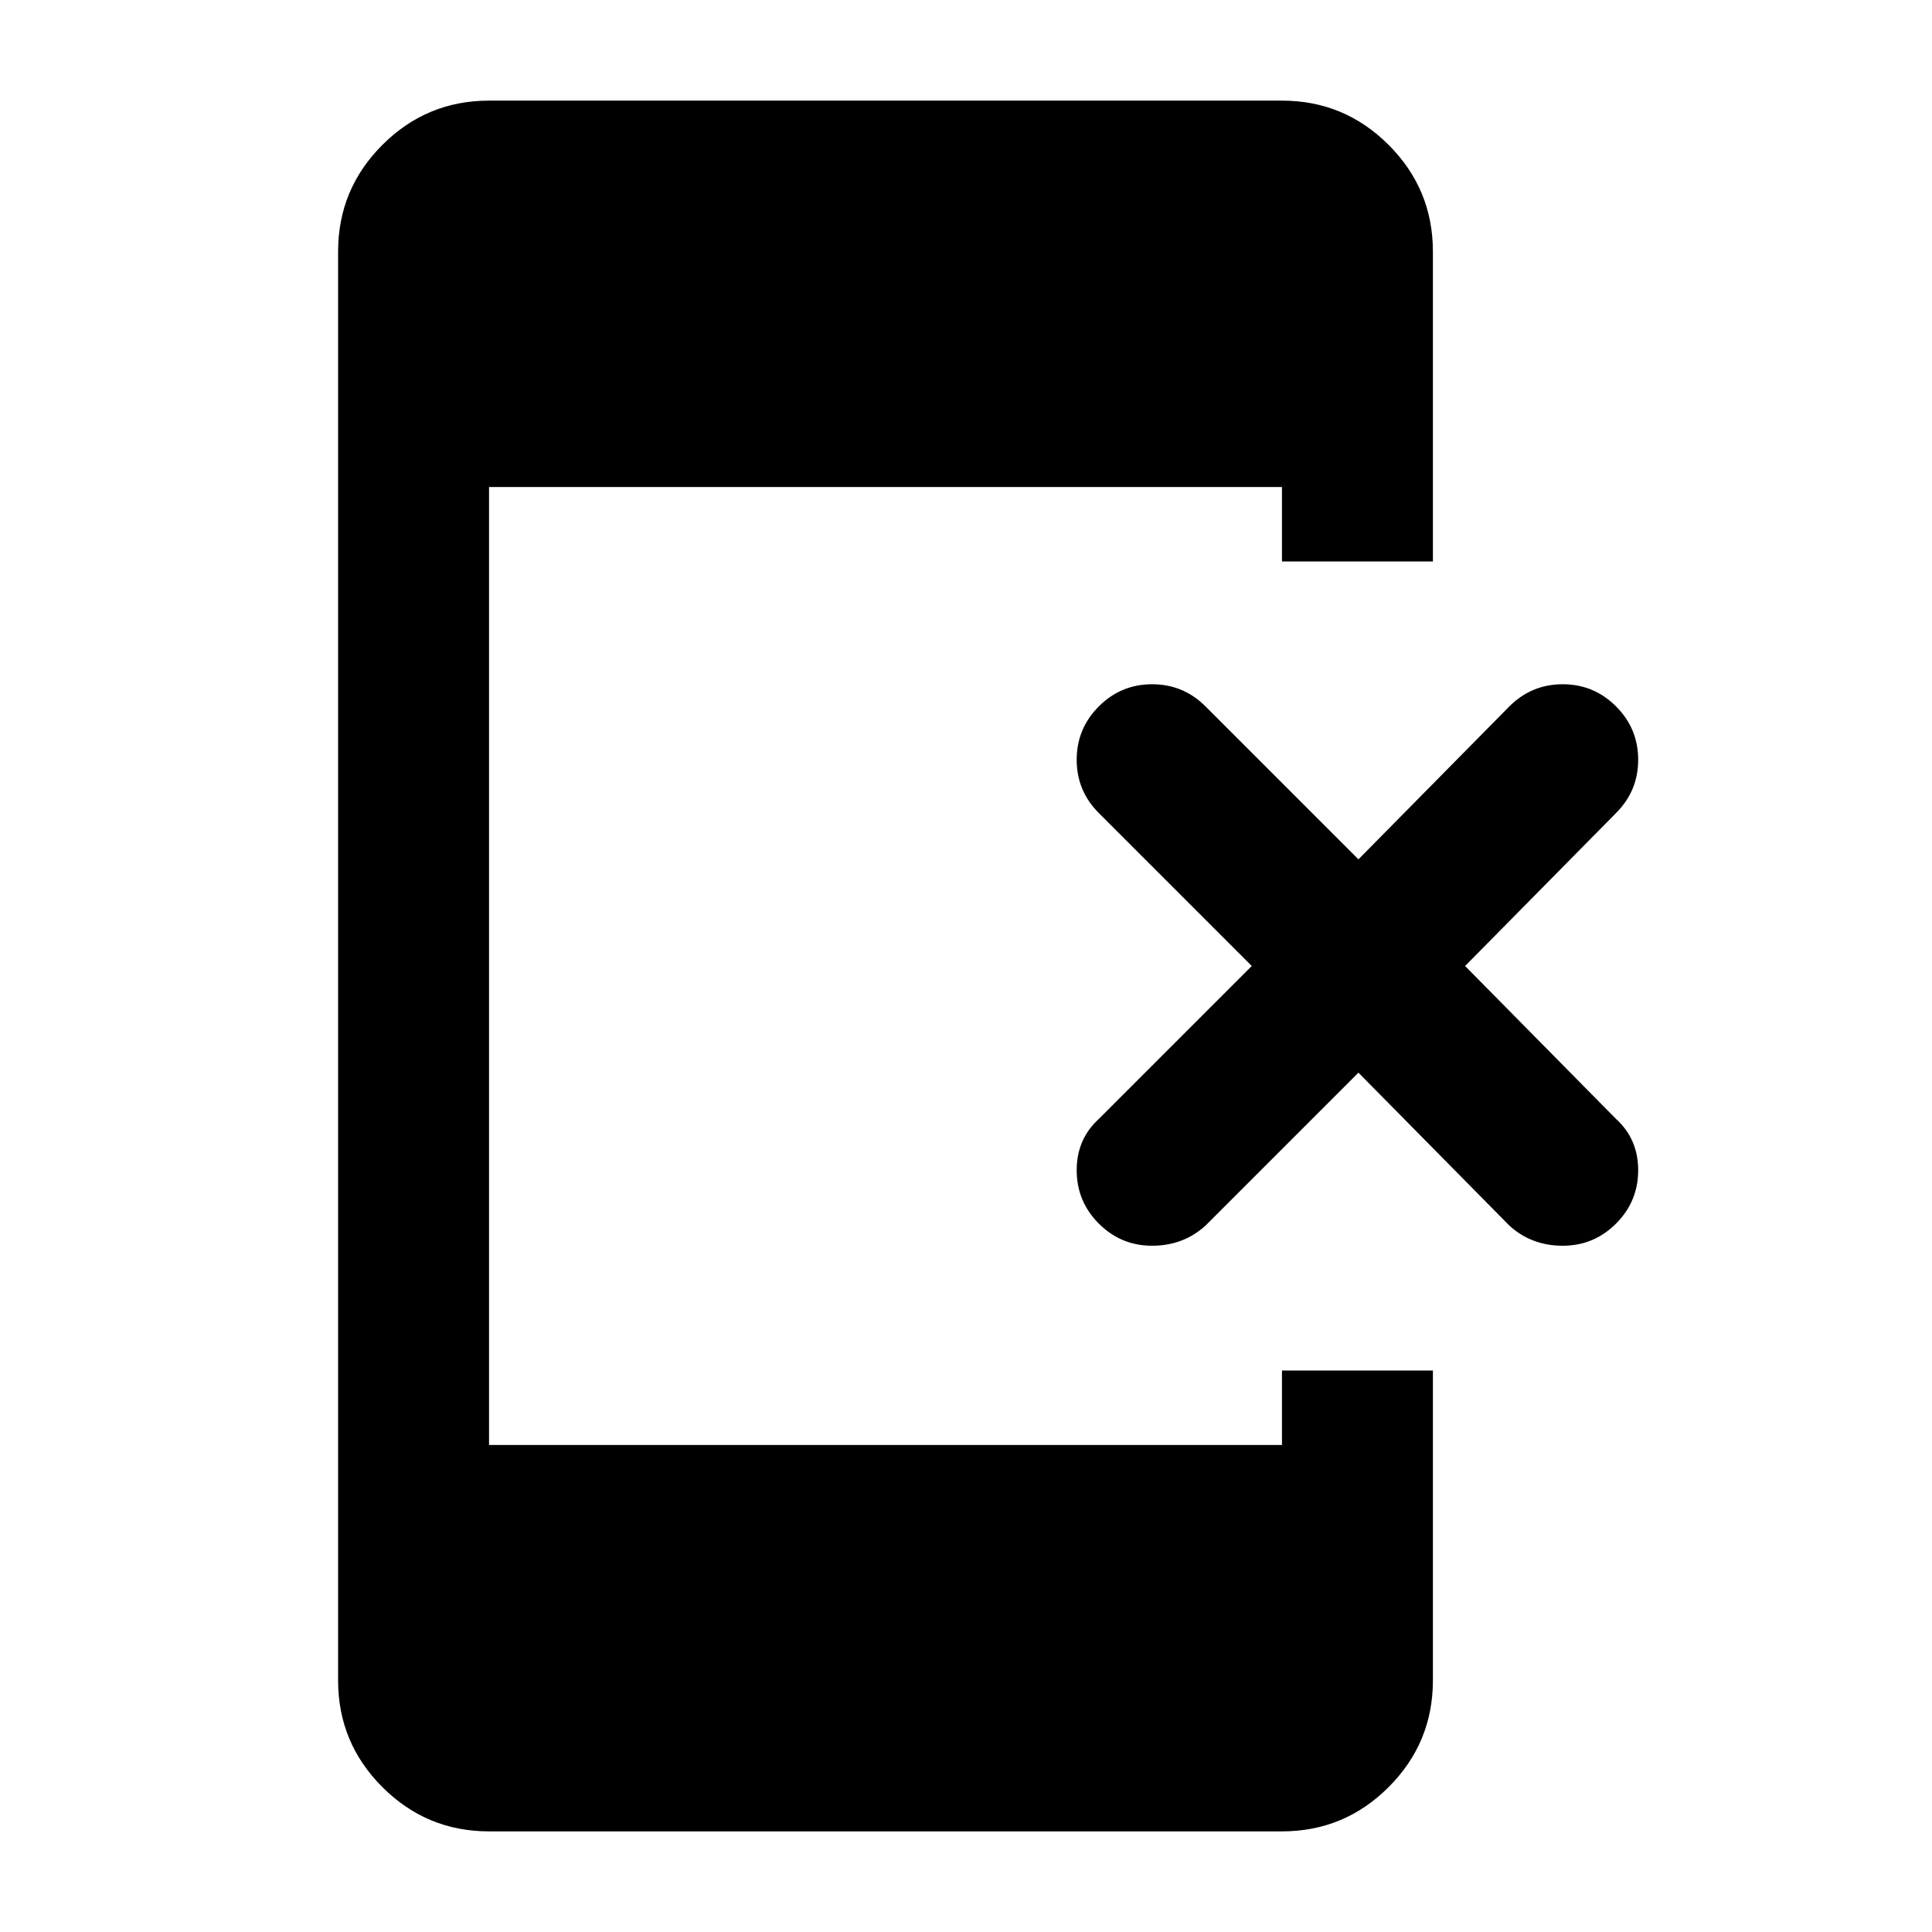 <svg xmlns="http://www.w3.org/2000/svg" height="24" width="24"><path d="M13.65 15.2Q13.375 14.925 13.375 14.537Q13.375 14.15 13.65 13.9L15.55 12L13.65 10.1Q13.375 9.825 13.375 9.438Q13.375 9.05 13.65 8.775Q13.925 8.5 14.312 8.5Q14.7 8.5 14.975 8.775L16.875 10.675L18.75 8.775Q19.025 8.5 19.413 8.5Q19.8 8.5 20.075 8.775Q20.35 9.05 20.35 9.438Q20.35 9.825 20.075 10.1L18.2 12L20.075 13.9Q20.35 14.15 20.35 14.537Q20.35 14.925 20.075 15.2Q19.8 15.475 19.413 15.475Q19.025 15.475 18.75 15.225L16.875 13.325L14.975 15.225Q14.7 15.475 14.312 15.475Q13.925 15.475 13.65 15.2ZM6.075 22.75Q5.3 22.75 4.75 22.2Q4.2 21.65 4.2 20.875V3.125Q4.2 2.35 4.75 1.8Q5.3 1.25 6.075 1.25H15.925Q16.7 1.25 17.25 1.8Q17.8 2.35 17.8 3.125V6.975H15.925V6.05H6.075V17.95H15.925V17.025H17.8V20.875Q17.8 21.65 17.25 22.2Q16.7 22.75 15.925 22.75Z"/></svg>